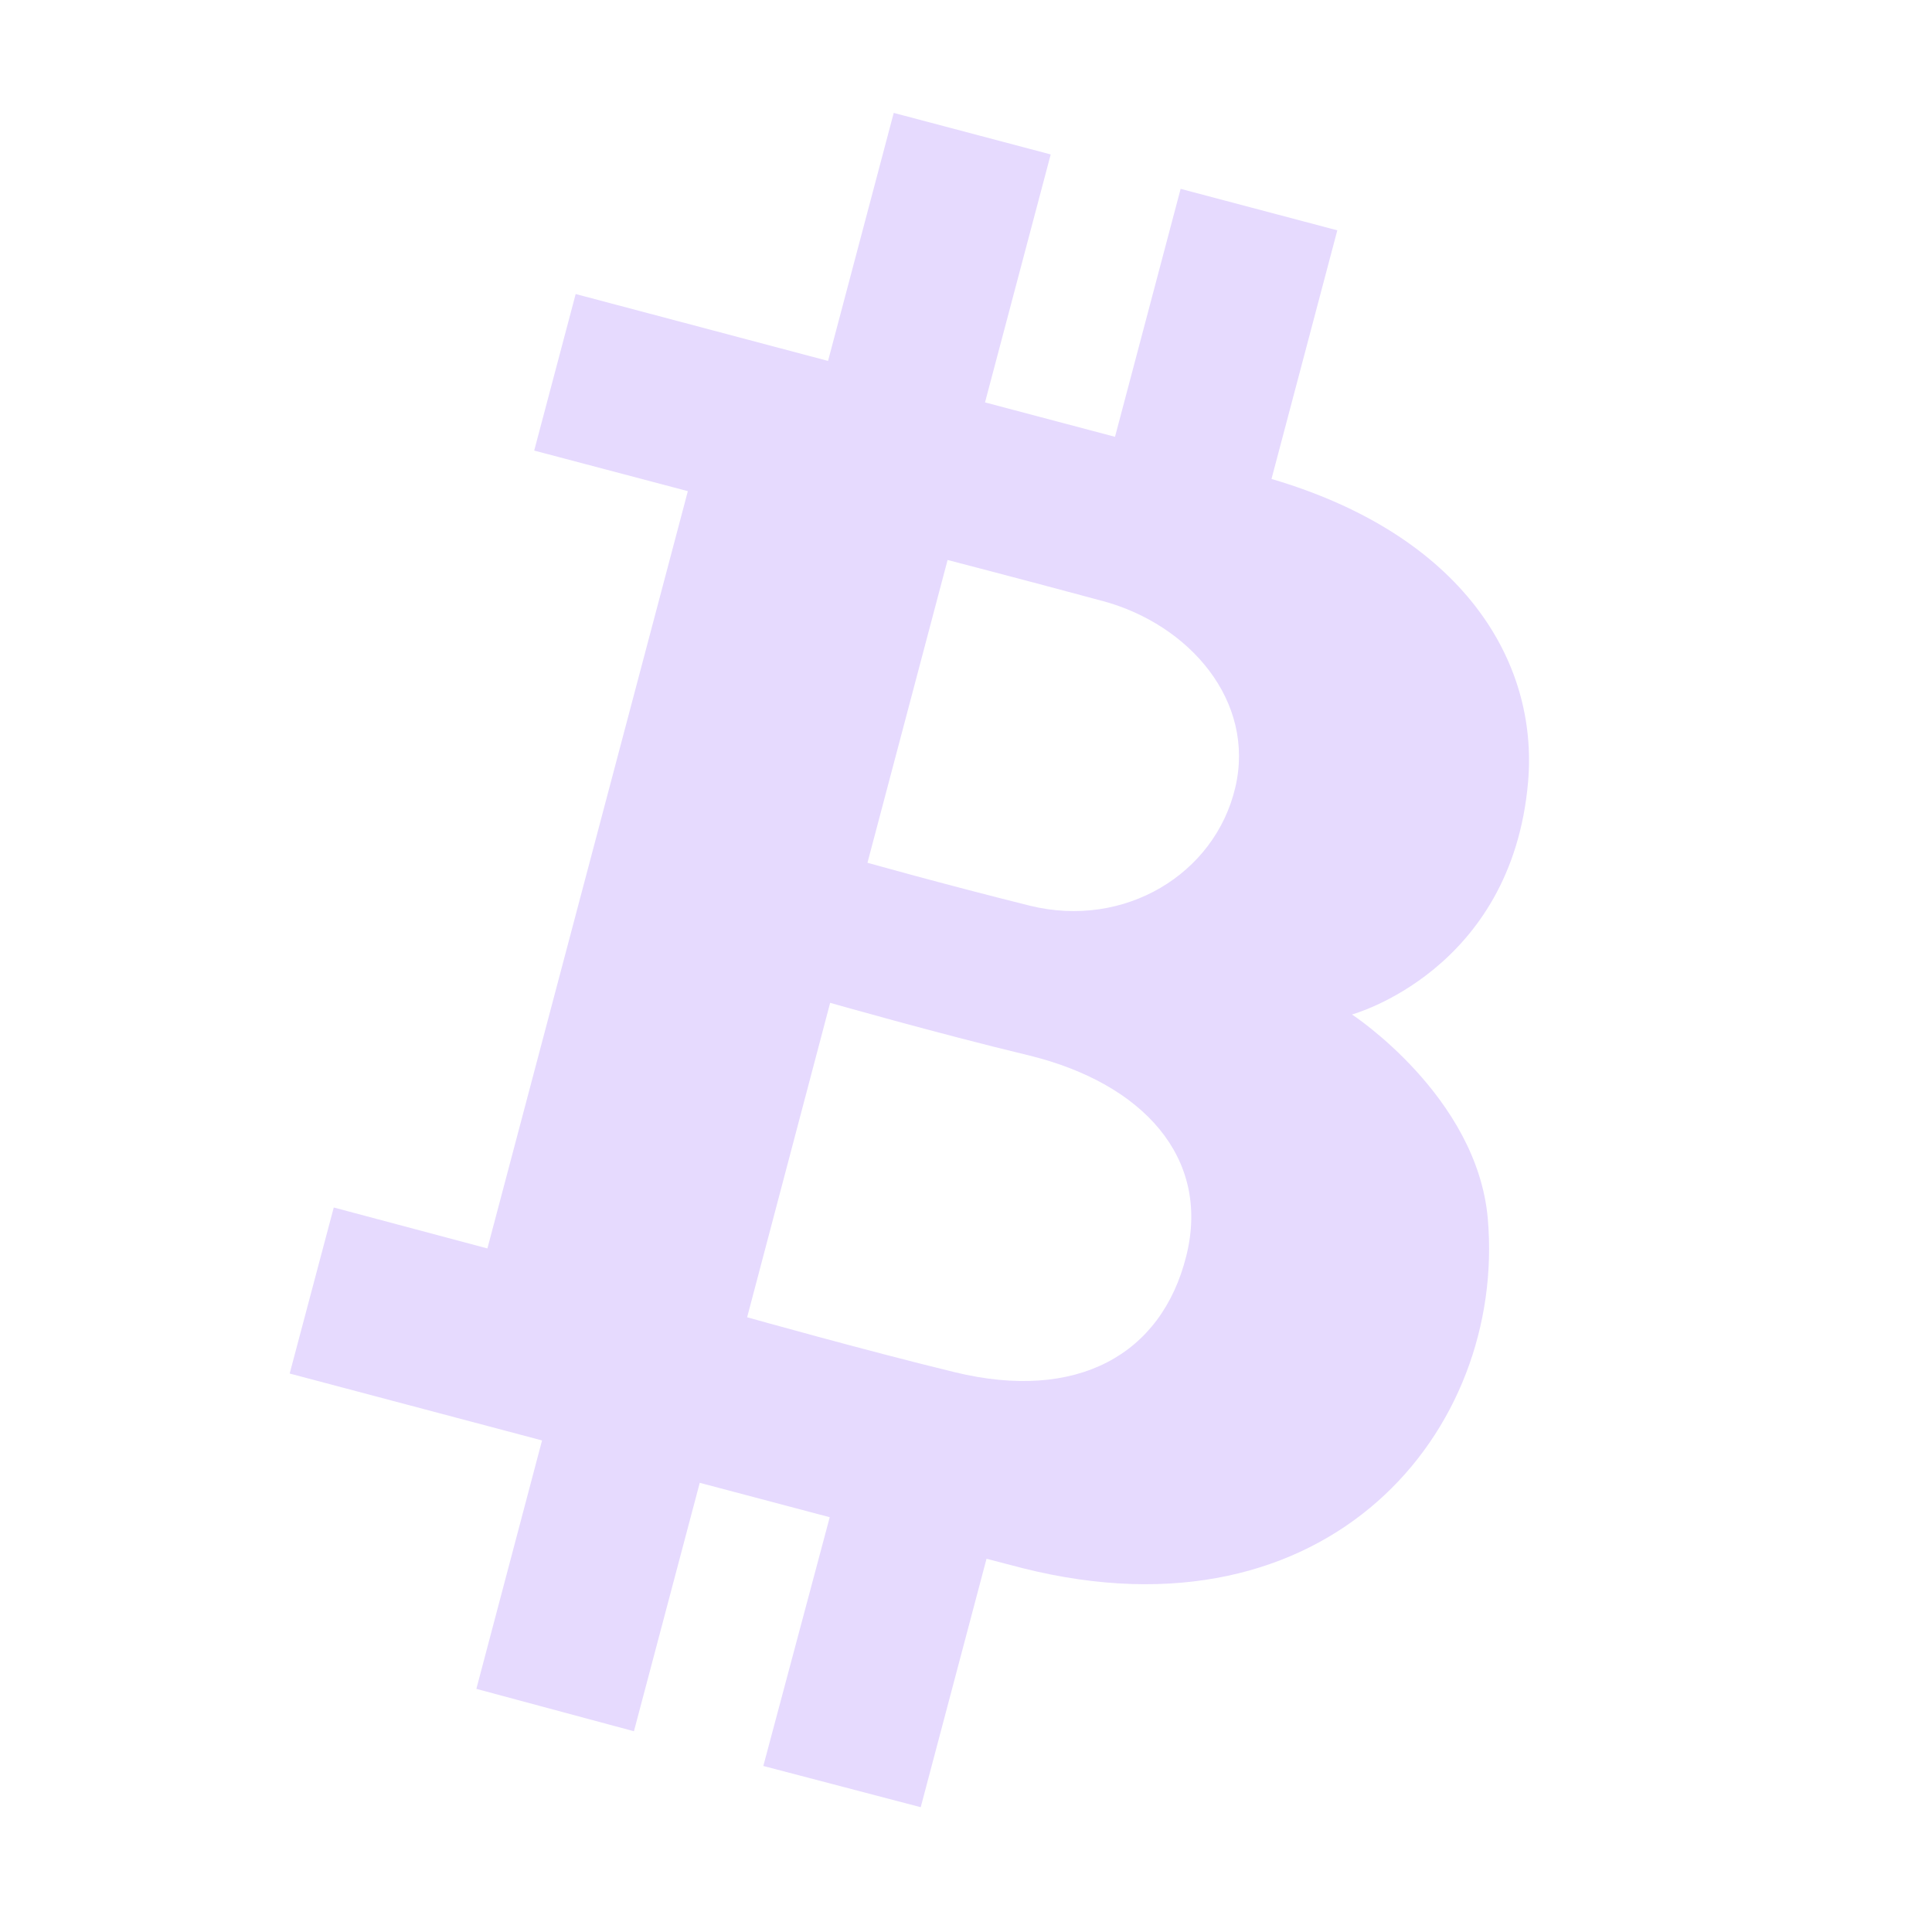 <svg width="32" height="32" viewBox="0 0 32 32" fill="none" xmlns="http://www.w3.org/2000/svg">
<path d="M24.643 20.19C24.468 18.16 22.393 16.803 22.393 16.803C22.393 16.803 25.038 16.085 25.31 12.95C25.483 10.95 24.223 8.863 21.06 7.933L22.15 3.815L19.555 3.128L18.468 7.235L16.315 6.665L17.403 2.558L14.803 1.87L13.715 5.978L9.535 4.87L8.848 7.463L11.393 8.135L8.073 20.678L5.528 20L4.798 22.75L8.978 23.858L7.89 27.973L10.5 28.675L11.59 24.56L13.743 25.13L12.643 29.25L15.25 29.933L16.34 25.818L16.943 25.975C22.023 27.25 24.943 23.69 24.643 20.19ZM15.695 9.275C15.695 9.275 16.75 9.548 18.265 9.955C19.703 10.343 20.798 11.613 20.46 13.045C20.123 14.478 18.625 15.39 17.053 15C15.61 14.64 14.368 14.29 14.368 14.29L15.695 9.275ZM15.813 22.728C14.313 22.363 12.375 21.818 12.375 21.818L13.75 16.61C13.75 16.61 15.5 17.11 17.058 17.485C18.92 17.945 20.058 19.168 19.648 20.805C19.238 22.443 17.835 23.22 15.813 22.728Z" fill="#E6DAFE"/>
</svg>
